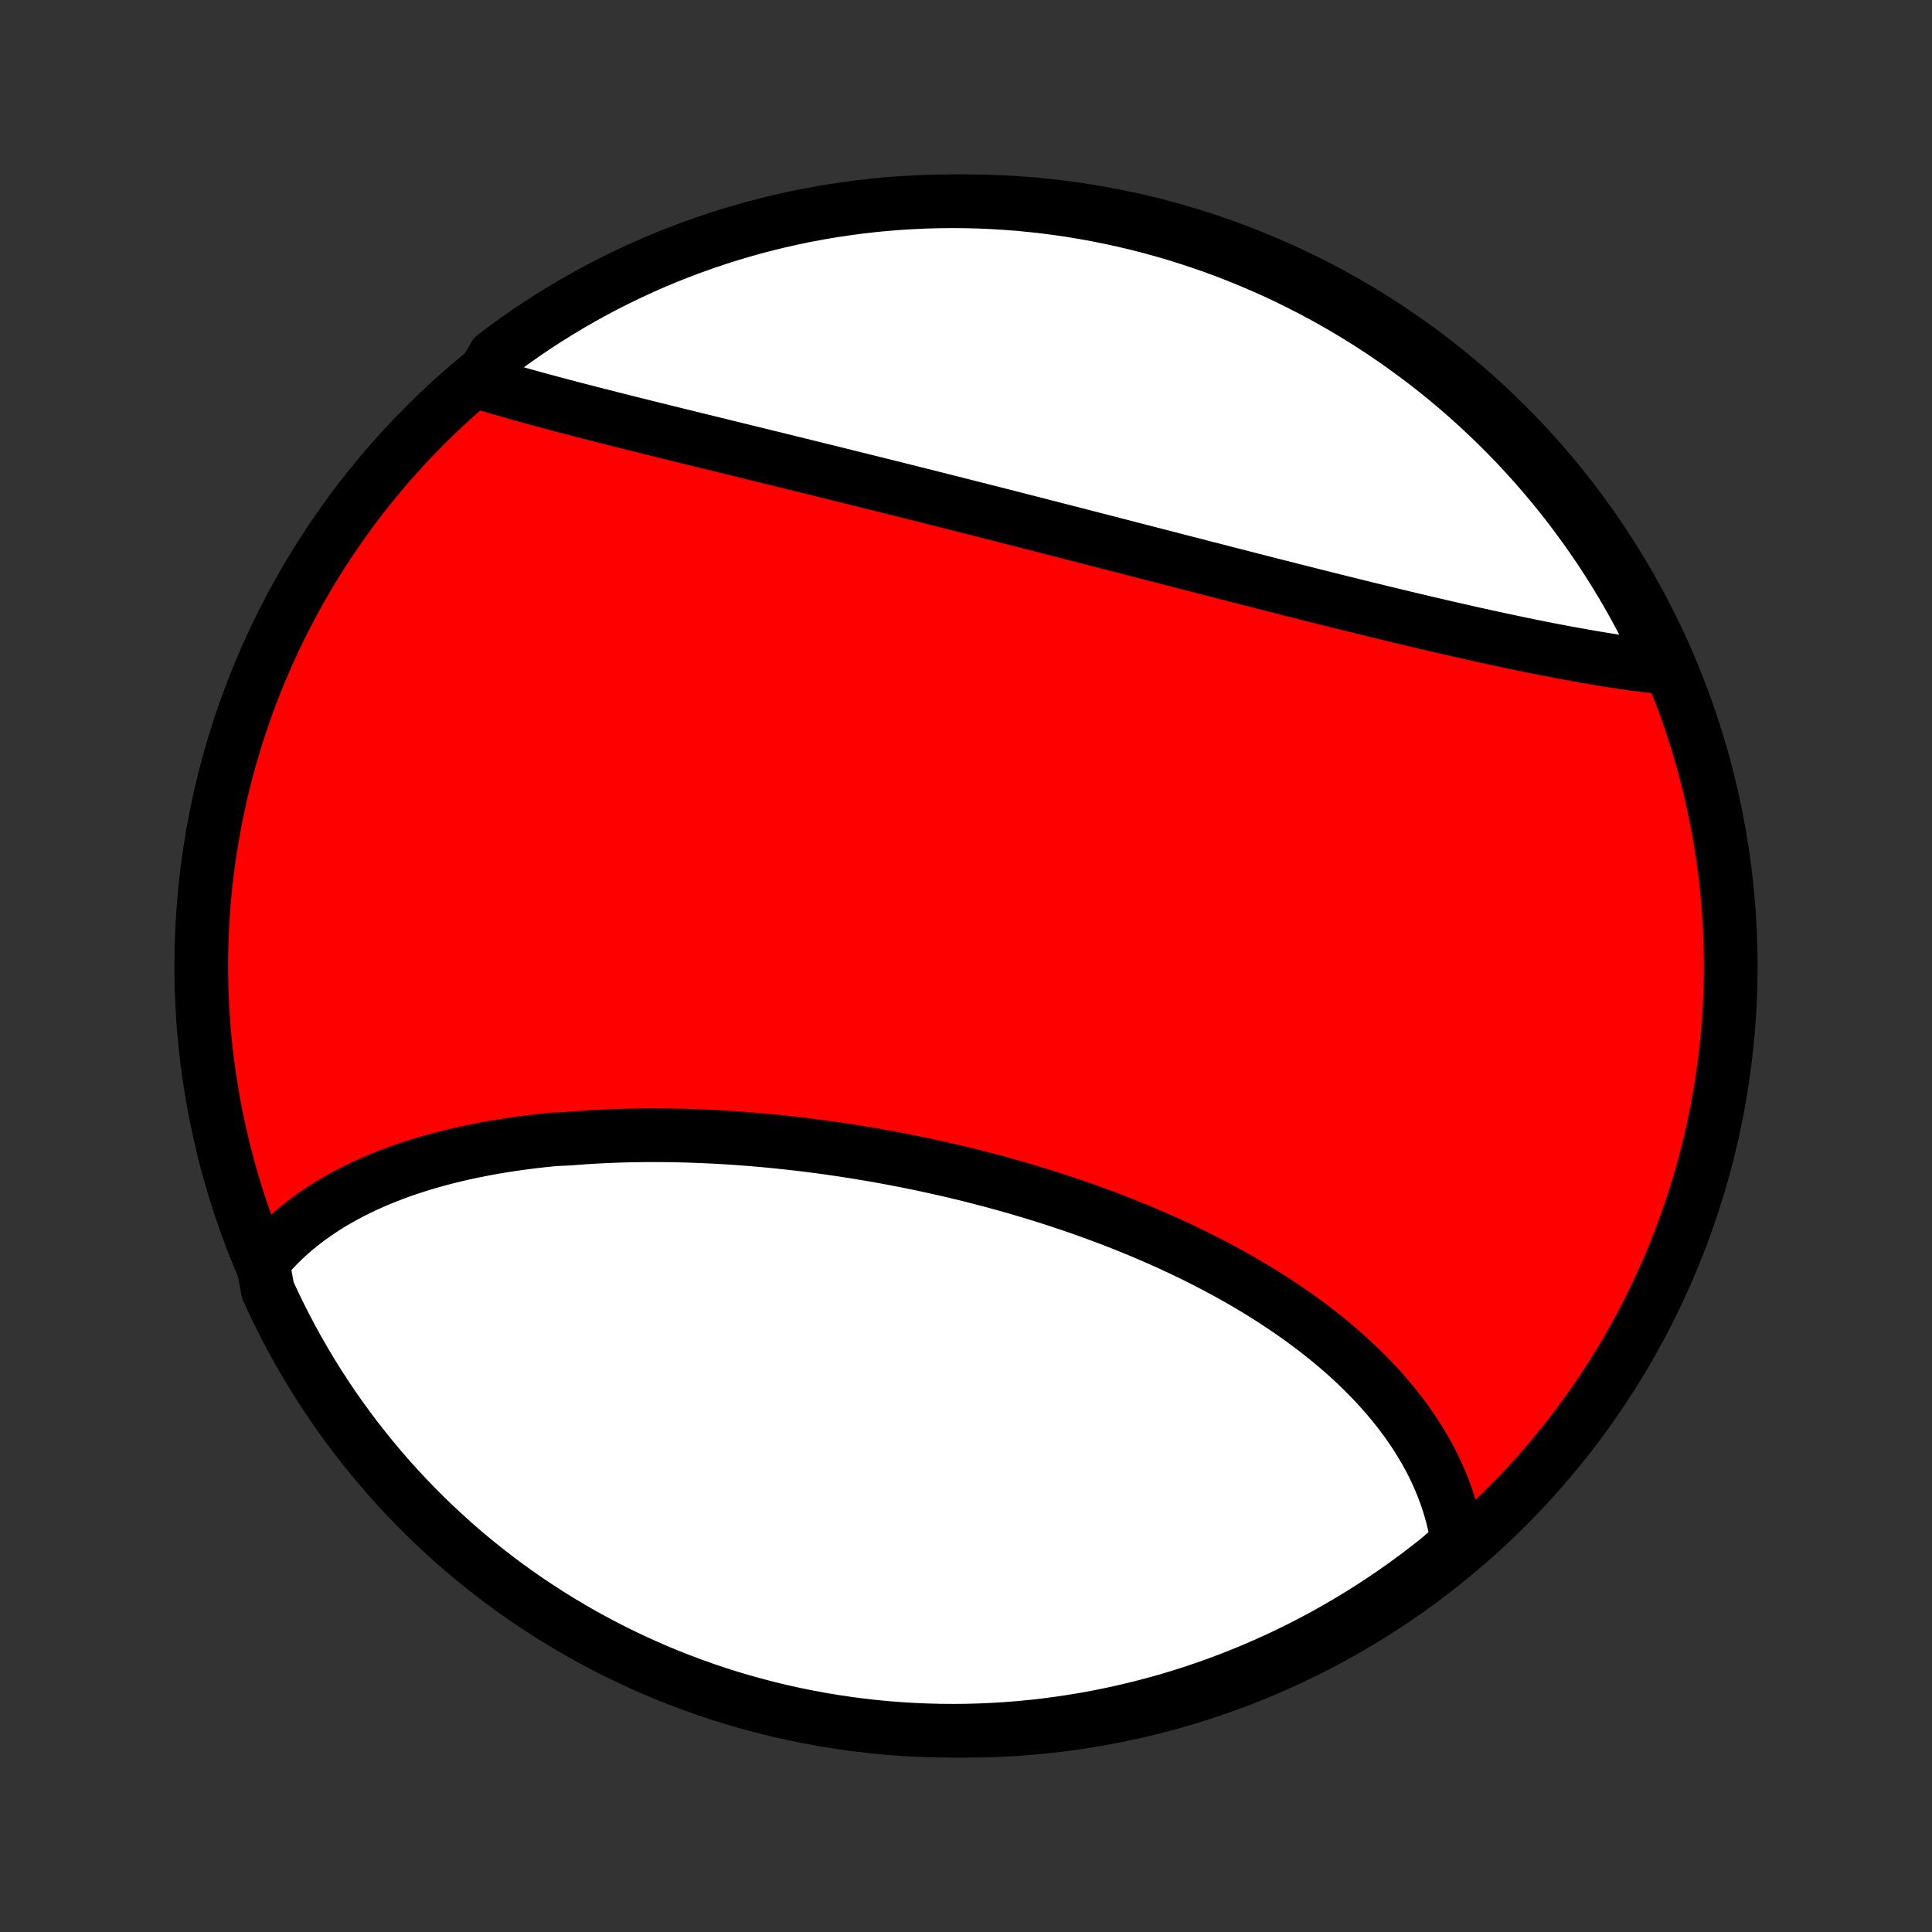 <?xml version="1.0" encoding="utf-8" standalone="no"?>
<!DOCTYPE svg PUBLIC "-//W3C//DTD SVG 1.1//EN"
  "http://www.w3.org/Graphics/SVG/1.1/DTD/svg11.dtd">
<!-- Created with matplotlib (http://matplotlib.org/) -->
<svg height="72pt" version="1.1" viewBox="0 0 72 72" width="72pt" xmlns="http://www.w3.org/2000/svg" xmlns:xlink="http://www.w3.org/1999/xlink">
 <rect x="0" y="0" width="72" height="72" fill="#333333" stroke="none"/>
 <defs>
  <style type="text/css">
*{stroke-linecap:butt;stroke-linejoin:round;}
  </style>
 </defs>
 <g id="figure_1">
  <g id="patch_1">
   <path d="
M0 72
L72 72
L72 0
L0 0
z
" style="fill:none;"/>
  </g>
  <g id="axes_1">
   <g id="PatchCollection_1">
    <defs>
     <path d="
M36 -7.5
C43.558 -7.5 50.808 -10.503 56.153 -15.848
C61.497 -21.192 64.5 -28.442 64.5 -36
C64.5 -43.558 61.497 -50.808 56.153 -56.153
C50.808 -61.497 43.558 -64.5 36 -64.5
C28.442 -64.5 21.192 -61.497 15.848 -56.153
C10.503 -50.808 7.5 -43.558 7.5 -36
C7.5 -28.442 10.503 -21.192 15.848 -15.848
C21.192 -10.503 28.442 -7.5 36 -7.5
z
" id="C0_0_a811fe30f3"/>
     <path d="
M9.792 -24.959
L9.935 -25.131
L10.081 -25.298
L10.232 -25.461
L10.387 -25.621
L10.545 -25.776
L10.707 -25.927
L10.873 -26.075
L11.042 -26.219
L11.215 -26.359
L11.391 -26.496
L11.57 -26.629
L11.752 -26.758
L11.938 -26.884
L12.126 -27.007
L12.318 -27.126
L12.512 -27.242
L12.709 -27.354
L12.909 -27.464
L13.111 -27.57
L13.316 -27.673
L13.524 -27.773
L13.734 -27.87
L13.947 -27.964
L14.162 -28.055
L14.379 -28.143
L14.599 -28.229
L14.82 -28.311
L15.044 -28.391
L15.27 -28.468
L15.499 -28.542
L15.729 -28.614
L15.961 -28.683
L16.195 -28.75
L16.431 -28.814
L16.669 -28.875
L16.908 -28.934
L17.149 -28.991
L17.393 -29.045
L17.637 -29.097
L17.884 -29.146
L18.132 -29.194
L18.381 -29.238
L18.632 -29.281
L18.885 -29.321
L19.139 -29.36
L19.394 -29.395
L19.651 -29.429
L19.909 -29.461
L20.169 -29.491
L20.429 -29.518
L20.691 -29.543
L21.219 -29.567
L21.484 -29.588
L21.751 -29.607
L22.019 -29.625
L22.288 -29.64
L22.557 -29.653
L22.828 -29.665
L23.1 -29.674
L23.373 -29.682
L23.646 -29.687
L23.921 -29.691
L24.196 -29.693
L24.472 -29.693
L24.749 -29.691
L25.027 -29.688
L25.306 -29.682
L25.585 -29.675
L25.865 -29.666
L26.145 -29.655
L26.426 -29.643
L26.708 -29.628
L26.99 -29.612
L27.273 -29.595
L27.556 -29.575
L27.84 -29.554
L28.125 -29.531
L28.409 -29.506
L28.694 -29.48
L28.98 -29.451
L29.265 -29.421
L29.551 -29.39
L29.837 -29.357
L30.124 -29.322
L30.411 -29.285
L30.698 -29.247
L30.985 -29.207
L31.272 -29.165
L31.559 -29.122
L31.846 -29.077
L32.133 -29.03
L32.42 -28.982
L32.708 -28.932
L32.995 -28.88
L33.282 -28.827
L33.568 -28.772
L33.855 -28.716
L34.141 -28.657
L34.428 -28.598
L34.713 -28.536
L34.999 -28.473
L35.284 -28.408
L35.569 -28.342
L35.853 -28.274
L36.137 -28.204
L36.42 -28.133
L36.703 -28.059
L36.985 -27.985
L37.266 -27.908
L37.547 -27.831
L37.827 -27.751
L38.107 -27.669
L38.386 -27.587
L38.663 -27.502
L38.94 -27.416
L39.216 -27.328
L39.491 -27.238
L39.766 -27.147
L40.039 -27.054
L40.311 -26.96
L40.582 -26.863
L40.851 -26.766
L41.12 -26.666
L41.387 -26.565
L41.654 -26.462
L41.918 -26.358
L42.182 -26.251
L42.444 -26.144
L42.704 -26.034
L42.963 -25.923
L43.221 -25.81
L43.477 -25.696
L43.731 -25.579
L43.983 -25.462
L44.234 -25.342
L44.483 -25.221
L44.731 -25.098
L44.976 -24.973
L45.22 -24.847
L45.461 -24.719
L45.701 -24.59
L45.938 -24.458
L46.174 -24.326
L46.407 -24.191
L46.638 -24.055
L46.867 -23.917
L47.094 -23.777
L47.318 -23.636
L47.54 -23.493
L47.759 -23.348
L47.976 -23.202
L48.191 -23.054
L48.402 -22.904
L48.611 -22.753
L48.818 -22.599
L49.022 -22.445
L49.222 -22.288
L49.421 -22.13
L49.616 -21.971
L49.808 -21.809
L49.997 -21.646
L50.183 -21.481
L50.366 -21.315
L50.546 -21.147
L50.723 -20.977
L50.896 -20.805
L51.066 -20.632
L51.233 -20.457
L51.396 -20.281
L51.556 -20.103
L51.712 -19.923
L51.864 -19.741
L52.013 -19.558
L52.158 -19.373
L52.3 -19.187
L52.437 -18.998
L52.57 -18.808
L52.7 -18.617
L52.825 -18.424
L52.946 -18.229
L53.063 -18.032
L53.176 -17.834
L53.284 -17.634
L53.388 -17.432
L53.487 -17.229
L53.582 -17.024
L53.672 -16.818
L53.758 -16.61
L53.838 -16.4
L53.914 -16.188
L53.984 -15.975
L54.05 -15.76
L54.111 -15.544
L54.166 -15.325
L54.215 -15.106
L54.26 -14.884
L54.299 -14.661
L54.332 -14.437
L53.964 -14.21
L53.576 -13.875
L53.181 -13.565
L52.782 -13.261
L52.377 -12.965
L51.968 -12.675
L51.553 -12.393
L51.134 -12.118
L50.71 -11.85
L50.282 -11.59
L49.849 -11.337
L49.413 -11.091
L48.972 -10.853
L48.527 -10.623
L48.078 -10.401
L47.626 -10.186
L47.17 -9.979
L46.711 -9.78
L46.248 -9.589
L45.782 -9.406
L45.314 -9.231
L44.842 -9.065
L44.368 -8.906
L43.891 -8.756
L43.412 -8.614
L42.931 -8.481
L42.447 -8.356
L41.962 -8.239
L41.474 -8.131
L40.986 -8.031
L40.495 -7.939
L40.003 -7.857
L39.51 -7.783
L39.016 -7.717
L38.521 -7.66
L38.025 -7.612
L37.529 -7.572
L37.032 -7.541
L36.535 -7.519
L36.037 -7.505
L35.54 -7.5
L35.042 -7.504
L34.545 -7.516
L34.049 -7.537
L33.553 -7.567
L33.058 -7.605
L32.563 -7.652
L32.07 -7.708
L31.578 -7.772
L31.088 -7.845
L30.598 -7.927
L30.111 -8.017
L29.625 -8.115
L29.141 -8.222
L28.66 -8.338
L28.18 -8.462
L27.703 -8.594
L27.228 -8.734
L26.756 -8.883
L26.287 -9.041
L25.821 -9.206
L25.358 -9.38
L24.898 -9.561
L24.442 -9.751
L23.989 -9.949
L23.54 -10.155
L23.094 -10.368
L22.653 -10.589
L22.215 -10.819
L21.782 -11.055
L21.353 -11.3
L20.929 -11.552
L20.509 -11.811
L20.094 -12.078
L19.683 -12.352
L19.278 -12.633
L18.878 -12.921
L18.483 -13.217
L18.093 -13.519
L17.709 -13.828
L17.33 -14.144
L16.957 -14.466
L16.59 -14.796
L16.229 -15.131
L15.874 -15.473
L15.525 -15.821
L15.182 -16.176
L14.845 -16.536
L14.515 -16.902
L14.192 -17.274
L13.875 -17.652
L13.565 -18.036
L13.261 -18.424
L12.965 -18.819
L12.675 -19.218
L12.393 -19.623
L12.118 -20.032
L11.85 -20.447
L11.59 -20.866
L11.337 -21.29
L11.091 -21.718
L10.853 -22.151
L10.623 -22.587
L10.401 -23.028
L10.186 -23.473
L9.979 -23.922
z
" id="C0_1_b4ee6c68b0"/>
     <path d="
M17.856 -57.759
L18.078 -57.691
L18.302 -57.624
L18.528 -57.557
L18.757 -57.49
L18.988 -57.424
L19.22 -57.358
L19.455 -57.292
L19.692 -57.226
L19.931 -57.16
L20.172 -57.095
L20.414 -57.029
L20.659 -56.964
L20.905 -56.898
L21.153 -56.833
L21.403 -56.768
L21.654 -56.702
L21.908 -56.637
L22.162 -56.572
L22.419 -56.506
L22.677 -56.441
L22.936 -56.375
L23.197 -56.309
L23.46 -56.243
L23.724 -56.178
L23.989 -56.111
L24.256 -56.045
L24.524 -55.979
L24.793 -55.912
L25.064 -55.845
L25.336 -55.778
L25.61 -55.711
L25.884 -55.643
L26.16 -55.576
L26.436 -55.508
L26.715 -55.44
L26.994 -55.371
L27.274 -55.302
L27.555 -55.233
L27.838 -55.164
L28.121 -55.095
L28.405 -55.025
L28.691 -54.955
L28.977 -54.885
L29.264 -54.814
L29.552 -54.743
L29.841 -54.672
L30.131 -54.601
L30.422 -54.529
L30.714 -54.457
L31.006 -54.385
L31.299 -54.312
L31.593 -54.239
L31.887 -54.166
L32.183 -54.093
L32.479 -54.019
L32.775 -53.946
L33.073 -53.871
L33.37 -53.797
L33.669 -53.722
L33.968 -53.647
L34.267 -53.572
L34.568 -53.497
L34.868 -53.421
L35.169 -53.345
L35.471 -53.269
L35.773 -53.193
L36.075 -53.116
L36.378 -53.039
L36.681 -52.962
L36.984 -52.885
L37.288 -52.808
L37.592 -52.73
L37.896 -52.652
L38.2 -52.575
L38.505 -52.497
L38.81 -52.418
L39.115 -52.34
L39.42 -52.262
L39.726 -52.183
L40.031 -52.105
L40.337 -52.026
L40.642 -51.947
L40.948 -51.869
L41.253 -51.79
L41.559 -51.711
L41.864 -51.632
L42.169 -51.553
L42.474 -51.475
L42.779 -51.396
L43.084 -51.317
L43.389 -51.239
L43.694 -51.16
L43.998 -51.081
L44.302 -51.003
L44.605 -50.925
L44.908 -50.847
L45.212 -50.769
L45.514 -50.691
L45.816 -50.613
L46.118 -50.536
L46.419 -50.459
L46.72 -50.382
L47.02 -50.305
L47.319 -50.228
L47.618 -50.152
L47.917 -50.077
L48.215 -50.001
L48.512 -49.926
L48.808 -49.851
L49.104 -49.777
L49.399 -49.703
L49.693 -49.629
L49.986 -49.556
L50.278 -49.484
L50.57 -49.412
L50.861 -49.34
L51.15 -49.269
L51.439 -49.199
L51.727 -49.129
L52.014 -49.06
L52.299 -48.991
L52.584 -48.923
L52.867 -48.856
L53.15 -48.789
L53.431 -48.724
L53.711 -48.658
L53.99 -48.594
L54.267 -48.531
L54.543 -48.468
L54.818 -48.406
L55.092 -48.345
L55.364 -48.285
L55.635 -48.226
L55.904 -48.168
L56.172 -48.111
L56.439 -48.054
L56.704 -47.999
L56.967 -47.945
L57.229 -47.892
L57.49 -47.84
L57.748 -47.789
L58.005 -47.74
L58.261 -47.691
L58.514 -47.644
L58.766 -47.599
L59.017 -47.554
L59.265 -47.511
L59.512 -47.469
L59.757 -47.429
L59.999 -47.39
L60.241 -47.352
L60.48 -47.316
L60.717 -47.282
L60.952 -47.249
L61.185 -47.218
L61.417 -47.189
L61.646 -47.161
L61.873 -47.135
L62.024 -47.111
L61.817 -47.62
L61.602 -48.072
L61.38 -48.521
L61.15 -48.966
L60.912 -49.407
L60.667 -49.843
L60.414 -50.276
L60.153 -50.705
L59.886 -51.128
L59.611 -51.548
L59.328 -51.962
L59.039 -52.372
L58.743 -52.776
L58.44 -53.176
L58.13 -53.57
L57.813 -53.959
L57.489 -54.343
L57.159 -54.721
L56.823 -55.093
L56.48 -55.459
L56.131 -55.819
L55.776 -56.174
L55.415 -56.522
L55.048 -56.864
L54.675 -57.2
L54.296 -57.529
L53.912 -57.852
L53.523 -58.168
L53.128 -58.477
L52.727 -58.779
L52.322 -59.075
L51.912 -59.363
L51.497 -59.645
L51.077 -59.919
L50.653 -60.185
L50.224 -60.445
L49.791 -60.697
L49.353 -60.941
L48.912 -61.178
L48.466 -61.407
L48.017 -61.629
L47.564 -61.843
L47.108 -62.048
L46.648 -62.246
L46.185 -62.436
L45.719 -62.618
L45.25 -62.792
L44.778 -62.957
L44.304 -63.114
L43.827 -63.264
L43.347 -63.404
L42.865 -63.537
L42.382 -63.661
L41.896 -63.776
L41.408 -63.883
L40.919 -63.982
L40.428 -64.072
L39.937 -64.154
L39.443 -64.227
L38.949 -64.291
L38.454 -64.347
L37.958 -64.394
L37.461 -64.433
L36.964 -64.463
L36.467 -64.484
L35.97 -64.496
L35.472 -64.5
L34.975 -64.495
L34.478 -64.482
L33.982 -64.459
L33.486 -64.428
L32.991 -64.389
L32.497 -64.341
L32.004 -64.284
L31.512 -64.218
L31.021 -64.144
L30.532 -64.062
L30.045 -63.971
L29.559 -63.871
L29.076 -63.763
L28.595 -63.646
L28.115 -63.521
L27.639 -63.388
L27.164 -63.246
L26.693 -63.096
L26.224 -62.937
L25.758 -62.771
L25.296 -62.596
L24.836 -62.413
L24.38 -62.223
L23.928 -62.024
L23.479 -61.817
L23.034 -61.602
L22.593 -61.38
L22.157 -61.15
L21.724 -60.912
L21.296 -60.667
L20.872 -60.414
L20.452 -60.153
L20.038 -59.886
L19.628 -59.611
L19.224 -59.328
L18.824 -59.039
L18.43 -58.743
z
" id="C0_2_59734e8546"/>
    </defs>
    <g clip-path="url(#p1bffca34e9)">
     <use style="fill:#ff0000;stroke:#000000;stroke-width:2.0;" x="0.0" xlink:href="#C0_0_a811fe30f3" y="72.0"/>
    </g>
    <g clip-path="url(#p1bffca34e9)">
     <use style="fill:#ffffff;stroke:#000000;stroke-width:2.0;" x="0.0" xlink:href="#C0_1_b4ee6c68b0" y="72.0"/>
    </g>
    <g clip-path="url(#p1bffca34e9)">
     <use style="fill:#ffffff;stroke:#000000;stroke-width:2.0;" x="0.0" xlink:href="#C0_2_59734e8546" y="72.0"/>
    </g>
   </g>
  </g>
 </g>
 <defs>
  <clipPath id="p1bffca34e9">
   <rect height="72.0" width="72.0" x="0.0" y="0.0"/>
  </clipPath>
 </defs>
</svg>
